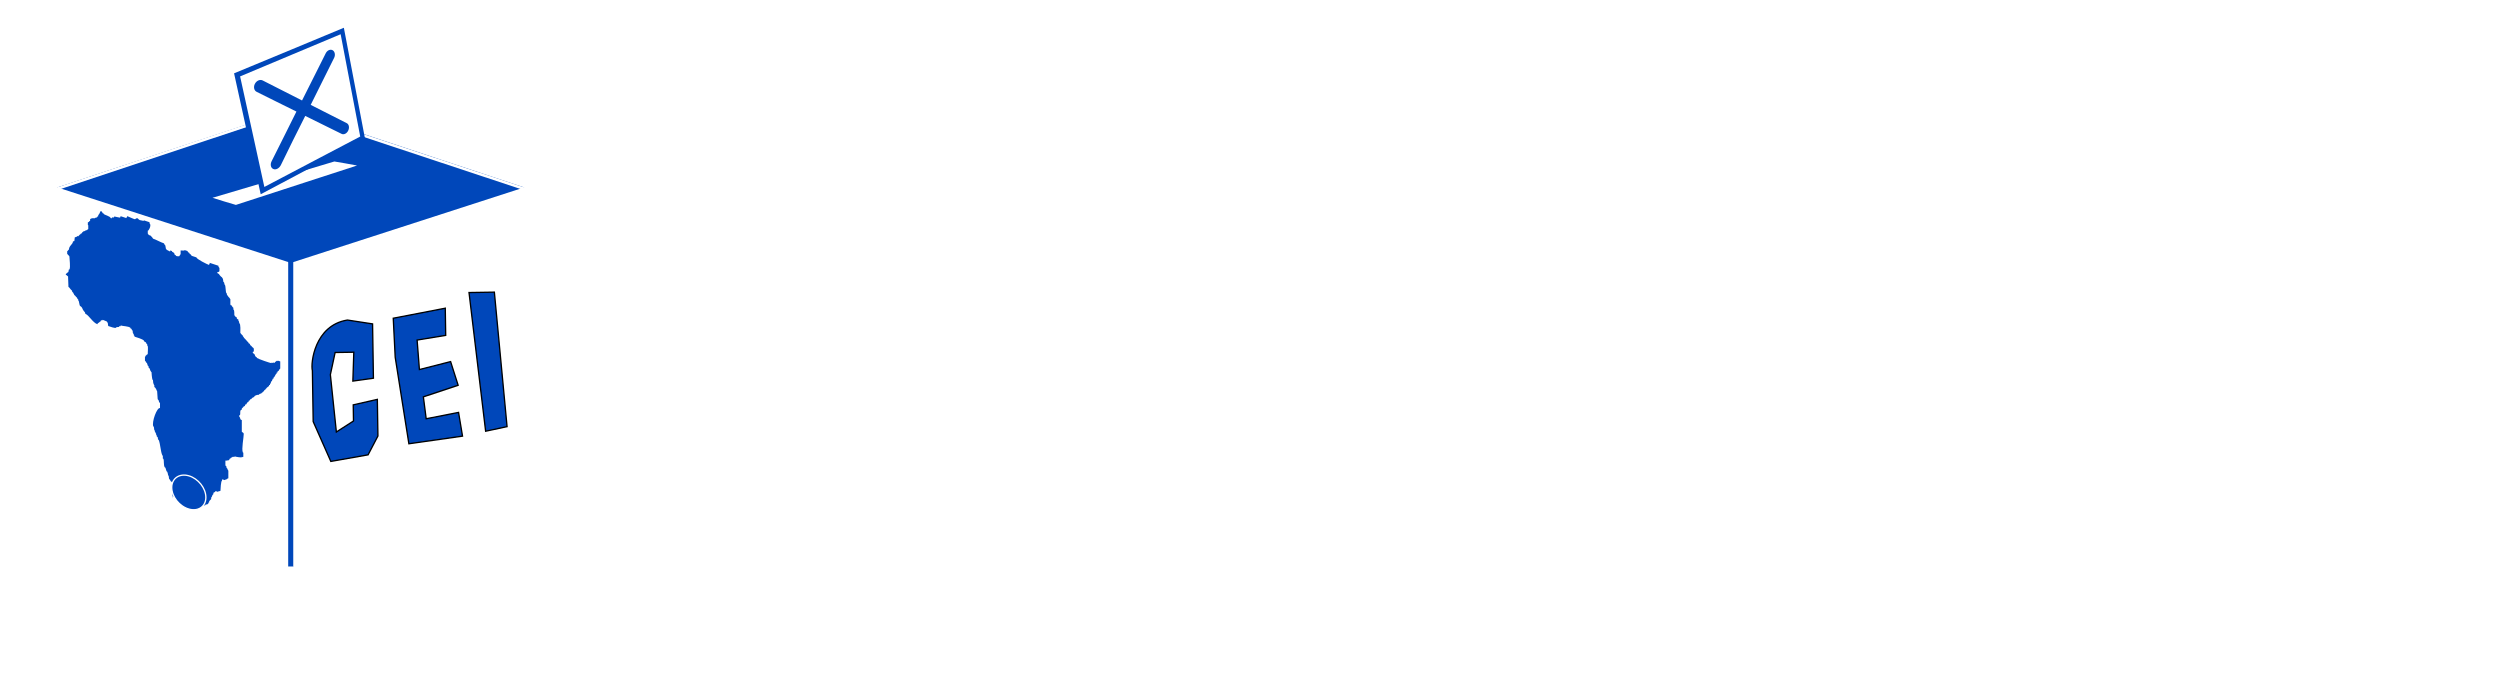 <svg width="1874" height="516" viewBox="0 0 1874 516" fill="none" xmlns="http://www.w3.org/2000/svg">
<path d="M217.98 424.63V194.73" stroke="#0047BA" stroke-width="4" stroke-miterlimit="10"/>
<path d="M43 140.48L215.94 196.42V424.63L43 353.61V140.48Z" fill="white"/>
<path d="M392.95 140.48L220.04 196.42V424.63L392.95 353.61V140.48Z" fill="white"/>
<path d="M218 82.34L392.95 140.48L217.99 197.07L43 140.48L218 82.34Z" fill="#0047BA"/>
<path d="M75.77 158.13C76.09 158.28 76.79 159.41 77.13 159.89C77.35 160.04 77.58 160.07 77.83 160.13V160.43C78.45 161.17 82.95 162.22 82.95 163.48C83.05 163.51 83.16 163.51 83.31 163.57C83.44 163.66 83.54 163.66 83.64 163.69C83.76 163.48 83.9 163.23 84.01 162.95C84.33 163.11 85.03 162.91 85.34 163.02C85.53 162.75 85.61 162.52 85.71 162.26C87.08 162.71 88.77 162.82 89.88 163.14C89.96 163.05 90.07 162.94 90.2 162.81V162.41C90.3 162.37 90.45 162.26 90.57 162.1C91.9 162.59 93.35 163.01 94.72 163.47C94.72 163.05 95.4 162.45 95.4 162C96.44 162.36 100.62 164.5 101.36 164.32V163.94C101.54 163.99 101.77 164.09 102.05 164.13C102.05 163.33 102.34 164.27 102.34 163.42C102.73 163.5 103.06 163.65 103.41 163.81C103.52 163.94 103.64 164.13 103.81 164.32C104.05 164.5 104.42 164.72 104.66 164.95C105.67 165.15 106.63 165.36 107.56 165.57C107.75 165.46 107.82 165.36 107.95 165.2C109.21 165.62 110.58 166.08 111.83 166.49C111.96 166.66 112.08 166.84 112.23 167.03V167.87C112.31 167.87 112.43 167.9 112.53 167.98C113.29 169.49 111.46 173.12 110.77 172.92V175.08C110.91 175.22 111 175.38 111.15 175.53C111.26 175.75 111.37 175.94 111.46 176.12C111.96 176.27 112.43 176.44 112.9 176.63C113.29 177.14 114.68 178.43 114.68 178.88C116.82 179.53 120.33 181.59 122.84 182.39C122.96 182.58 123.09 182.72 123.2 182.95V183.31C123.3 183.39 123.45 183.44 123.55 183.47C123.65 183.63 123.76 183.84 123.91 184C123.91 184.46 124.33 185.44 124.33 186.31C124.4 186.5 124.52 186.67 124.62 186.76C124.75 187.02 124.84 187.17 125.04 187.31C125.69 187.52 126.76 188.3 127.52 188.57V188.14V187.74C127.98 187.88 128.47 188.06 128.92 188.2V188.6C129.42 188.92 129.86 189.2 130.39 189.53C130.48 189.66 130.6 189.88 130.73 190.03V190.47C130.81 190.67 130.98 190.8 131.11 191.04C131.28 191.09 131.56 191.19 131.75 191.23V191.67C132.5 192.33 133.93 191.97 134.3 192.09C134.44 191.97 134.53 191.85 134.63 191.75C134.63 191.36 135.02 190.62 135.4 190.73V187.74C135.76 187.88 137.85 187.74 138.23 187.84V187.42C138.95 187.64 139.69 187.88 140.44 188.13C140.65 188.47 140.91 188.82 141.15 189.2C141.28 189.27 141.39 189.27 141.47 189.32C141.59 189.37 141.74 189.43 141.85 189.43C141.85 190.33 142.27 189.61 142.27 190.43C142.33 190.48 142.44 190.48 142.64 190.54C142.71 190.57 142.81 190.63 142.93 190.68C143.2 191.05 143.39 191.41 143.67 191.76C144.88 192.18 146.06 192.58 147.28 192.94C147.28 194.21 155.33 198.17 156.81 198.66V197.77C156.94 197.81 157.01 197.87 157.18 197.93V197.03C159.39 197.76 161.57 198.5 163.78 199.22V199.66V200.08C164.49 200.33 163.78 200.55 164.49 200.76V203.39C164.17 203.24 164.17 204.12 163.42 203.84C163.24 203.97 163.14 204.06 163.04 204.16C162.88 204.29 162.78 204.38 162.67 204.49C163.04 204.62 163.41 205.18 164.16 205.39C164.16 205.86 165.97 207.75 166.35 207.84C166.44 208.05 166.63 208.23 166.71 208.42C166.84 208.63 166.96 208.81 167.08 209.01C167.08 209.46 167.45 210.45 167.45 211.29C168.23 211.51 168.23 212.82 168.23 213.26C168.32 213.31 168.47 213.36 168.56 213.4C169.31 214.94 168.98 218.27 169.71 219.85C169.8 219.91 169.9 219.95 170.08 220V220.83C170.45 221.4 171.57 223.08 171.95 223.21C172.02 223.38 172.19 223.56 172.3 223.77C172.41 223.93 172.52 224.17 172.68 224.3V228.27C172.8 228.44 172.87 228.6 173.05 228.83C173.15 228.83 173.26 228.86 173.41 228.93C173.54 229.01 173.62 229.01 173.79 229.04C173.79 229.9 174.15 229.21 174.15 230.01C174.4 230.29 174.66 230.51 174.93 230.7V232.06C175.01 232.06 175.13 232.14 175.24 232.18C175.67 232.77 175.67 235.34 175.67 236.25C175.78 236.42 175.88 236.6 176.04 236.75C176.15 236.96 176.27 237.2 176.41 237.34C176.51 237.4 176.64 237.48 176.8 237.51C176.89 237.51 176.99 237.53 177.16 237.64C177.29 237.84 177.35 237.96 177.47 238.15V238.58C177.65 238.83 177.76 239 177.92 239.21C177.99 239.21 178.12 239.25 178.28 239.28C178.41 239.32 178.47 239.42 178.66 239.48V239.87V240.28C179.03 240.42 179.37 241.86 179.37 242.28C180.53 242.68 180.15 248.63 180.15 249.54C180.53 250.1 181.63 251.35 181.97 251.54C181.97 252.37 182.73 252.64 182.73 252.64V253.05C183.1 253.61 185.01 255.16 185.01 255.57C185.38 255.75 186.52 256.99 186.52 257.46C186.62 257.46 186.72 257.51 186.89 257.55C186.99 257.62 187.13 257.66 187.24 257.73C187.38 258.05 187.48 258.36 187.61 258.74C188.37 258.97 189.14 260.51 189.89 260.78C189.98 261.01 190.15 261.14 190.27 261.37V263.5C189.98 263.61 189.77 263.69 189.5 263.73V264.18V264.55C189.89 264.71 190.27 265.25 190.63 265.39C190.76 265.62 190.9 265.82 191.03 266.02C191.03 266.84 191.78 267.17 191.78 267.56C192.07 267.69 192.27 267.71 192.55 267.85V268.3C193.27 268.96 202.79 272.32 203.57 272.18V271.73C203.95 271.85 204.29 271.95 204.68 272.11V271.73C205.06 271.79 205.42 271.95 205.85 272.07C205.85 271.24 207.34 270.89 207.34 270.43C207.62 270.5 207.89 270.62 208.11 270.72V270.29C208.78 270.5 209.41 270.72 210.07 270.91V276.24C209.7 276.51 208.88 277.58 208.88 278.07C208.11 277.82 208.88 278.49 208.11 278.2V278.66V279.15C207.34 278.79 208.11 279.54 207.34 279.29V279.65V280.15C206.59 279.91 205.85 283.1 205.12 282.86V283.29V283.74C204.3 283.49 205.12 284.16 204.3 283.93V284.81C204.16 284.76 204.04 284.7 203.96 284.68V285.55C203.65 285.72 203.42 285.99 203.13 286.12V287C203 286.96 202.92 286.91 202.8 286.91V287.34V287.78C202.67 287.69 202.51 287.69 202.39 287.69V288.49C202.19 288.6 201.91 288.68 201.66 288.73V289.13V289.58C200.86 289.26 200.86 290.59 200.13 290.33C200.13 291.2 198.99 291.2 198.99 292.06C198.25 291.83 198.99 292.52 198.25 292.29C198.25 292.73 197.49 293.74 197.07 293.66C197.07 294.05 196.69 294.37 196.3 294.23C196.3 295.14 195.96 294.06 195.96 294.93C195.59 294.78 194.81 295.47 194.47 295.28C194.47 296.18 194.03 295.16 194.03 295.98C193.28 295.76 191.44 296.39 191.04 296.7V297.13C191.04 297.13 190.31 296.87 190.31 297.75C189.89 297.56 188.38 298.7 188.38 299.18C187.62 298.87 187.25 300.1 186.9 300.42C186.72 300.34 186.63 300.31 186.53 300.29C186.35 300.64 186.25 301.04 186.15 301.48C186.01 301.43 185.9 301.36 185.82 301.28C185.82 301.28 184.65 302.59 184.65 303.11C183.87 302.78 184.65 303.48 183.87 303.2C183.87 303.65 183.5 304 183.5 304.39C182.74 304.14 183.5 304.85 182.74 304.55C182.74 304.94 181.27 306.19 181.27 306.19V306.61V307.07C179.37 307.22 180.53 310.28 179.8 311.28C179.67 311.23 179.51 311.19 179.37 311.14V312.44C179.8 312.58 180.15 313.6 180.15 314.03C180.25 314.23 180.41 314.4 180.53 314.63C180.6 314.63 180.79 314.68 180.92 314.74C181.02 314.81 181.18 314.87 181.26 314.91V323.64C181.62 323.78 181.97 324.36 182.34 324.47C182.54 324.69 182.65 324.9 182.72 325.07C182.72 328.09 180.91 336.54 182.05 339.2C182.16 339.24 182.25 339.29 182.39 339.34V342.39C182.25 342.51 182.16 342.59 182.05 342.71C181.71 342.59 181.52 342.51 181.25 342.39V342.81C180.51 343 177.14 342.54 176.02 342.14C176.02 342.54 174.92 342.54 174.52 342.39C174.52 342.39 173.4 343.27 173.04 343.11C173.04 343.57 172.67 343.84 172.28 343.72C172.28 344.15 171.55 344.75 171.55 345.16C171.31 345.02 171.07 344.96 170.81 344.82V345.28C170.71 345.24 170.54 345.2 170.43 345.16C170.33 345.11 170.17 345.02 170.06 344.99V345.44C169.86 345.29 169.59 345.21 169.29 345.17C169.16 345.26 169.04 345.29 168.96 345.44V348.91C169.16 349.17 169.4 349.39 169.73 349.65V350.11V350.55C170.43 350.8 169.73 350.95 170.43 351.26C170.43 351.67 170.81 352.25 171.17 352.86V358.43C171.03 358.58 170.9 358.69 170.81 358.78C170.43 358.62 170.07 358.9 170.07 359.31C169.7 359.35 169.3 359.35 168.98 359.35V359.8C168.56 360.05 167.13 359.46 166.76 359.31C166.63 359.44 166.49 359.5 166.4 359.63V360.43C165.63 360.18 165.26 366.96 165.26 367.83C165.11 367.94 165.01 368.02 164.89 368.14H163.77V368.54C163.41 368.85 162.35 368.37 161.6 368.07C161.44 368.37 161.32 368.61 161.16 368.82C160.85 368.66 160.48 369.39 160.12 369.23C160.12 369.68 159.74 370.41 159.74 370.79C158.99 370.49 158.99 373.12 158.3 372.79V374.13C157.85 374.4 157.16 375.38 156.79 375.72V376.1V376.55C156.44 376.41 156.06 377.11 156.06 377.57C155.95 377.62 155.77 377.77 155.69 377.78C155.56 377.91 155.41 378.02 155.31 378.1C154.93 377.97 153.85 378.4 153.85 378.4V378.82C153.49 379.07 152.42 378.64 152.01 378.47V378.93C151.43 378.68 150.82 378.44 150.19 378.18V378.55C148.76 378.89 145.45 378.4 143.65 377.63C143.27 377.08 142.24 375.83 142.24 375.34C140.78 374.74 138.92 374.04 137.82 374.46V374.84H136.75V375.26C136.35 375.11 135.72 375.26 135.72 376.1C135.52 376.21 135.44 376.35 135.36 376.41C134.26 375.94 133.13 375.08 132.45 373.92C132.21 373.79 131.99 373.76 131.7 373.65V373.31C131.34 373.08 131.06 372.93 130.68 372.77V372.33C130.24 372.18 129.94 372.01 129.61 371.91V373.56C129.61 372.76 129.24 371.3 129.24 370.49C129.94 370.77 129.24 370.06 129.94 370.34V368.24C129.24 367.93 129.94 367.78 129.24 367.49C129.24 367.07 129.61 365.95 129.94 366.07V364.81C130.08 364.9 130.16 364.95 130.34 365.01V363.27C130.16 363.06 130.08 362.87 129.94 362.66C129.61 362.35 129.24 362.08 128.87 361.85V361.38C128.5 361.1 128.14 360.85 127.82 360.55C127.82 360.11 127.47 359.51 127.08 359.37C126.95 359.22 126.82 359.02 126.71 358.79C126.71 358.38 126.42 356.95 126.42 356.53C126.24 356.47 126.13 356.44 126.04 356.44C126.04 355.95 125.64 354.13 125.36 353.61C125.2 353.55 125.08 353.47 124.99 353.43C124.57 352.87 124.29 351.05 123.87 350.44C123.72 350.44 123.61 350.35 123.51 350.32C122.44 348.6 123.16 345.45 122.44 343.85C122.31 343.82 122.19 343.76 122.06 343.76V341.6C121.96 341.55 121.87 341.55 121.75 341.49C120.29 338.43 120.29 332.81 118.92 329.68C118.71 329.64 118.64 329.61 118.51 329.55C118.41 329 118.3 328.36 118.2 327.69C117.44 327.46 118.2 327.36 117.44 327.06V326.19C117.32 326.14 117.17 326.06 117.06 326.01V325.22C116.79 325.08 116.4 323.68 116.06 323.47V322.67C115.9 322.62 115.79 322.55 115.67 322.51C115.67 322.13 115.3 320.23 115.3 319.8C115.18 319.8 115.1 319.74 114.92 319.74C113.56 316.23 117.78 305.1 119.93 305.9V302.12C119.26 301.88 119.93 301.62 119.26 301.41C119.26 300.95 118.91 300.44 118.91 300.02C118.2 299.78 118.91 299.54 118.2 299.28C118.2 297.61 117.79 294.91 117.79 293.27C117.44 292.69 117.06 292.05 117.06 291.67C116.98 291.55 116.85 291.38 116.79 291.15C116.65 291.11 116.49 291.05 116.4 290.97V290.57C116.29 290.54 116.17 290.45 116.06 290.45C115.9 290.24 115.79 290.11 115.67 289.88V288.66C115.57 288.58 115.42 288.55 115.3 288.47V288.06V287.67C115.18 287.56 115.1 287.56 114.92 287.56C114.92 287.07 114.64 285.23 114.64 284.8C114.52 284.8 114.39 284.75 114.3 284.69C113.94 283.7 113.57 279.77 113.57 278.93C112.86 278.65 113.57 278.48 112.86 278.2C112.86 277.82 112.19 276.71 112.19 276.26C111.92 276.04 111.65 275.81 111.42 275.61V275.17V274.66C110.73 274.45 111.42 274.27 110.73 274.04C110.73 273.6 110.35 273.08 110.35 272.67C110.24 272.45 110.12 272.26 110.04 272.07C109.88 272.01 109.77 271.95 109.67 271.95V271.55C109.54 271.5 109.44 271.46 109.34 271.4V270.95C109.17 270.91 109.08 270.88 108.97 270.79C108.86 270.65 108.76 270.5 108.66 270.29V267.38C108.97 267.47 109.34 266.75 109.34 266.34C109.67 266.44 110.04 266.13 110.04 265.73C110.73 266.02 110.04 265.31 110.73 265.58C110.73 264.32 111.11 260.24 110.73 259.29C110.65 259.27 110.46 259.19 110.41 259.19V258.33C110.24 258.12 110.12 257.98 110.04 257.74C109.88 257.67 109.77 257.67 109.67 257.63V257.21C109.54 257.05 109.44 256.86 109.34 256.66C108.86 256.33 108.38 256.04 107.91 255.76V255.31C106.52 253.98 102.69 253 100.93 252.38C100.93 251.97 100.56 251.36 100.26 251.28V250.43C100.09 250.39 99.97 250.32 99.86 250.32V249.84V249.59C99.77 249.42 99.59 249.42 99.49 249.34V248.06C99.35 247.91 99.3 247.71 99.17 247.55C99.07 247.46 98.87 247.44 98.8 247.4V246.98C98.7 246.79 98.58 246.59 98.48 246.44C98.21 246.34 97.98 246.26 97.79 246.16V245.75C96.38 244.42 91.84 244.53 90.51 243.95C90.51 244.79 90.14 243.83 90.14 244.71C90 244.62 89.83 244.62 89.76 244.52C89.62 244.52 89.52 244.52 89.44 244.41C89.44 245.27 89.13 244.29 89.13 245.15C88.7 245.02 87.64 245.07 87.64 245.45C87.44 245.37 87.24 245.31 87.01 245.16V245.7C85.98 246.1 82.88 245.01 81.12 244.38C81.12 243.92 80.81 243.01 80.81 242.16C80.61 241.78 80.3 241.48 80.13 241.04C79.43 240.82 77.01 239.51 76.73 239.84V240.25C76.5 240.15 76.23 240.08 76.03 239.98C76.03 240.39 75.3 240.16 75.3 240.98C75.22 241.1 75.11 241.2 75.01 241.29C74.89 241.28 74.73 241.2 74.65 241.2V241.55C74.54 241.55 74.39 241.53 74.33 241.49V241.79C74.23 241.84 74.08 241.84 73.97 241.79V242.21C73.89 242.17 73.71 242.13 73.61 242.03C73.5 242.17 73.4 242.26 73.29 242.36C73.2 242.6 73.08 242.85 73 243.05C69.56 241.85 66.5 236.16 64.16 235.33C63.99 235.11 63.87 234.97 63.78 234.8V234.37C63.69 234.18 63.56 234.01 63.48 233.86C63.12 233.71 61.74 231.64 61.74 231.18C61.66 230.98 61.56 230.81 61.43 230.63C61.26 230.47 61.18 230.28 61.05 230.08C60.73 229.96 60.43 229.49 60.04 229.34C59.95 229.13 59.83 229 59.72 228.78C59.51 227.74 59.32 226.69 59.04 225.67C58.92 225.6 58.82 225.58 58.72 225.47V224.71C58.4 224.55 57.71 223.48 57.71 223.09C57.03 222.86 56.42 221.35 55.67 221.16C55.54 220.84 55.44 220.54 55.34 220.19C55.25 220.16 55.15 220.09 55.04 220.04C55.04 220.04 55.04 219.25 54.37 218.98C54.24 218.84 54.12 218.64 54.04 218.45V218.05C53.88 217.88 53.76 217.74 53.65 217.52C53 217.29 52.02 215.29 51.31 215.06C51.18 212.43 51.1 209.73 51.01 207.1C50.78 207.02 50.54 206.96 50.37 206.86V206.47C49.98 206.34 49.66 206.22 49.37 206.11V205.64V205.38C49.67 205.38 49.98 205.06 49.98 204.72C50.37 204.8 50.69 204.48 50.69 204.05C51.68 204.43 51.3 202.21 51.68 201.98C51.79 202.01 51.9 202.01 52.02 202.08C53.01 200.33 52.02 194.2 52.02 192.21C51.91 191.97 51.79 191.8 51.68 191.67C51.31 191.52 50.69 190.46 50.37 190.36V188.29C50.69 188.43 51.31 187.01 51.68 187.07C51.68 184.2 54.66 183.14 54.66 181.09C54.82 180.99 54.93 180.91 55.05 180.76C55.17 180.85 55.26 180.91 55.35 180.91C55.45 180.76 55.55 180.72 55.74 180.63C55.74 179.83 56.07 178.67 56.07 177.85C56.42 177.95 58.09 177.32 58.09 176.9C58.18 176.9 58.29 176.93 58.4 176.99C58.51 176.99 58.6 177.04 58.72 177.12C58.82 176.99 58.92 176.9 59.09 176.79V176.36C59.2 176.41 59.32 176.48 59.42 176.48V176.09C59.52 176.09 59.62 176.14 59.73 176.22V175.77C59.85 175.77 59.96 175.8 60.12 175.91V175.43C60.19 175.5 60.33 175.58 60.44 175.58V175.14C60.56 175.2 60.65 175.25 60.82 175.25V174.9C60.82 174.9 60.97 174.94 61.11 175.02C61.18 174.9 61.34 174.82 61.43 174.7C61.43 174.24 61.74 173.92 62.08 174.08C62.08 173.26 62.46 174.23 62.46 173.34C63.47 173.7 64.16 172.26 65.16 172.57C65.25 172.53 65.37 172.44 65.48 172.29V171.9C65.6 171.9 65.69 171.97 65.85 172.03C65.91 171.9 66.06 171.8 66.16 171.68V168.79C66.06 168.77 65.97 168.72 65.85 168.72V166.61C66.06 166.56 66.28 166.54 66.52 166.48C66.69 166.34 66.69 166.25 66.84 166.12V165.72C66.99 165.79 67.09 165.79 67.18 165.82C67.3 165.72 67.37 165.62 67.55 165.5V164.32C68.2 163.67 69.58 163.32 70.9 163.72C70.9 162.9 73 163.56 73 162.29C73.62 162.51 73 161.88 73.62 162.1V161.69V161.34C73.98 160.99 75.02 159.62 75.02 158.77C75.28 158.58 75.54 158.38 75.77 158.13Z" fill="#0047BA"/>
<path d="M160.31 206.76C159.24 206.17 158.01 205.84 156.73 205.26L159.64 202.93C154.97 201.33 149.53 199.28 145.73 196C144.82 195.12 142.96 194.8 141.75 194.36L138.55 191.07L135.21 195.46L133.91 195.24C130.88 195.36 129.31 194.18 127.78 191.74C126.19 191.63 125.42 191.02 124.09 190.35C122.12 189.35 121.5 188.08 121.11 185.95L120.09 185.61V184.65C117.38 183.49 114.95 182.24 112.18 181.26L111.06 179.25C106.89 177.89 107.66 173.69 107.66 169.89L109.05 169.86V168.83L108.76 168.76L108.62 168.87C106.85 168.61 103.91 168.29 102.54 167.26C100.69 167.87 99.02 167.06 97.36 166.29L97.17 167.56L91.62 165.75L90.67 166.69C89.55 166.34 88.58 166.1 87.52 165.85L87.2 166.58L85.93 166.29L85.32 167.59C83.61 167.01 82 166.43 80.24 165.85L80.09 164.91C79.02 164.45 77.91 164.07 76.83 163.58L73.52 166L72.91 167.58L70.75 166.87V167.05L70.03 167.58V167.63L69.36 168.15V173.24C68.13 174.28 67.35 174.95 66.28 176.1L65.2 175.82C63.72 176.7 62.51 177.92 61.25 179.14H61.22L59.46 180.68L58.92 180.5L58.87 182.25L55.25 186.35C54.57 187.34 54.79 188.6 54.71 189.81L54.37 189.85L55.22 192.34L55.04 203.17L54.44 213.69L55.94 215.18L60.62 221.18L60.78 222.34C61.97 223.02 62.38 225.86 62.7 227.38L64.91 230.49C65.43 231.51 66.22 232.38 66.9 233.37C68.59 234.52 69.91 236.29 71.23 237.75V237.19L71.57 237.23V236.83L74.03 237.68L75.36 236.44L76.2 236.76C78.54 236.68 80.22 237.74 82.36 238.58C83.89 241.2 83.53 240.7 87.41 242.05L88.43 240.74L88.96 240.99L89.44 240.32C91.44 240.99 92.37 241.19 94.34 241.42C98.64 241.99 101.74 243.82 102.81 248.12L103.42 248.35V249.88C106.54 250.9 108.61 251.7 111.1 253.89V254.05C112.53 254.96 113.83 258.01 114 259.42C114.24 261.94 113.92 264.55 113.92 267.16L111.91 268.61L112.55 268.82V270.06C113.31 271.26 113.21 272.06 114.62 272.72V274.27L115.16 274.66C115.36 276.24 115.32 276.26 116.7 276.95C116.74 278.75 116.84 280.53 117.07 282.42L117.73 282.71C117.76 283.54 117.76 284.44 117.84 285.25L118.5 285.53V286.38L118.86 286.52C118.86 288.07 118.96 288.7 119.71 289.92C121.23 292.15 121.09 295.03 121.33 297.73L121.83 297.95C122.08 299.82 121.68 299.5 123.11 300.14V309.74L120.56 309.25C119.15 311.43 118.06 314.9 117.88 317.5L118.44 317.73C118.44 318.55 118.44 319.48 118.6 320.32L119.22 320.59L120.23 323.71V323.93L120.61 324.12V325.48L121 325.62L121.61 328.2L124.24 339.11L125.25 339.54V342.35C125.99 344.35 125.88 345.93 126.09 347.95C126.58 348.16 127.2 350.34 127.5 351.04C128 351.26 128.64 353.46 128.88 354.14L129.41 354.43C129.64 357.52 129.51 357.86 132.1 359.89V360.28C134.62 362.34 133.15 367.49 133.15 370.33L135.09 372.22C138.17 370.06 142.03 371.91 145.1 373.16C145.41 375.06 145.25 374.98 147.09 375.33V373.53L148.91 374.3V373.92L153.62 375.2L153.71 374.36C154.76 373.42 155.18 373.42 155.18 372.03C156.87 369.03 156.98 369.21 157.33 365.73L159.17 365.96L160.06 364.17L160.31 364.23V206.76ZM159.99 202.7V202.12L160.31 202.26V202.42L159.99 202.7ZM160.31 364.21V206.76C161.04 207.12 161.77 207.66 162.38 208.34C164.4 210.72 164.31 209.91 164.4 213.15L165.11 213.55V215.58L165.95 215.9C166.3 219.53 166.74 222.6 169.58 225.32C169.58 227.07 169.19 228.57 170.13 230.1C170.37 230.49 170.93 231.43 171.11 231.51L171.8 232.07V234.26L172.51 234.46L173.1 238.07L175.52 241.82C176.7 242.69 176.29 242.49 176.42 244.23L176.97 244.54C177.17 246.14 177 247.79 177 249.42L181.63 256.44C182.1 256.9 182.1 256.87 182.26 257.57C183.78 258.49 183.44 258.07 183.82 259.79L184.82 260.11L186.34 261.74V266.51L189.09 269.93L192.15 271.59C195.35 273.02 199.91 274.93 203.43 275.31L206.68 276.12L204.21 277.38C204.21 278.66 204.21 278.7 203.66 279.66L201.92 279.5V280.01L201.17 279.82V280.42L200.79 280.31V284.01L199.79 285.89L198.5 286.15V286.93L197.55 286.78L197.24 288.73L195.68 288.28L195.26 291.1L194.03 292.04L193.12 291.97L189.09 294.2C187 296.07 184.72 297.51 183.05 299.7L181.1 299.16L180.95 300.75L180.71 300.73L178.11 304.68V305.4C177.77 305.66 177.31 306.57 177.21 306.95L176.26 306.59V314.12L177.03 314.61L178.11 316.63V325.51L179.54 326.24C179.17 330.05 178.21 334.13 178.57 337.93L178.11 337.78V339.48L172.55 339.99L170.26 339.79V340.04L169.88 339.91L169.42 341.97L165.81 343.98V350.26L166.64 350.95V352.41L168.04 356.37L166.36 355.84C165.11 356.66 164.37 357.18 163.24 358.12L163.08 359.65C162.58 361.35 162.44 363.25 162.29 365.03L160.31 364.21ZM160.31 202.25H160.35V201.35L160.61 201.48V202.16L160.31 202.41V202.25Z" fill="#0047BA"/>
<path d="M43.41 141.31L243.01 74.83" stroke="white" stroke-width="2" stroke-miterlimit="10"/>
<path d="M392.59 141.41L192.91 75.16" stroke="white" stroke-width="2" stroke-miterlimit="10"/>
<path d="M159.28 148.26C178 142.75 195.12 137.64 210.77 132.98C225.05 128.64 238.33 124.73 250.63 121.05C253.38 121.5 256.16 122.01 258.98 122.48C261.82 123.03 264.69 123.54 267.65 124.07C255.52 127.94 242.47 132.26 228.17 136.9C212.68 141.95 195.61 147.53 176.82 153.6C173.78 152.69 170.78 151.79 167.8 150.92C164.92 150.03 162.12 149.14 159.28 148.26Z" fill="white"/>
<g filter="url(#filter0_d_218_2)">
<path d="M364.032 319.242L351.578 215.288L370.576 214.99L380.095 315.807L364.032 319.242Z" fill="#0047BA"/>
<path d="M296.243 263.8L306.499 328.647L346.703 322.923L343.738 305.15L319.469 309.895L317.363 293.472L343.418 284.788L337.767 267.057L314.39 273.016L312.665 250.904L334.1 247.385L333.78 227.024L294.783 234.546L296.243 263.8Z" fill="#0047BA"/>
<path d="M260.431 235.904C235.78 239.855 232.736 268.373 234.165 273.867L234.765 312.044L247.989 341.885L275.915 336.946L283.287 322.829L282.965 302.377L282.855 295.377L264.788 299.48L264.978 311.569L252.143 319.817L247.643 276.837L251.207 260.234L265.205 260.014L264.508 281.664L279.92 279.512L279.63 261.06L279.28 238.79L260.431 235.904Z" fill="#0047BA"/>
<path d="M364.032 319.242L351.578 215.288L370.576 214.99L380.095 315.807L364.032 319.242Z" stroke="black"/>
<path d="M296.243 263.8L306.499 328.647L346.703 322.923L343.738 305.15L319.469 309.895L317.363 293.472L343.418 284.788L337.767 267.057L314.39 273.016L312.665 250.904L334.1 247.385L333.78 227.024L294.783 234.546L296.243 263.8Z" stroke="black"/>
<path d="M260.431 235.904C235.78 239.855 232.736 268.373 234.165 273.867L234.765 312.044L247.989 341.885L275.915 336.946L283.287 322.829L282.965 302.377L282.855 295.377L264.788 299.48L264.978 311.569L252.143 319.817L247.643 276.837L251.207 260.234L265.205 260.014L264.508 281.664L279.92 279.512L279.63 261.06L279.28 238.79L260.431 235.904Z" stroke="black"/>
</g>
<path d="M141.54 356.67C148.57 358.72 154.32 365.94 154.32 372.85C154.32 379.68 148.57 383.65 141.54 381.59C134.44 379.54 128.71 372.3 128.71 365.37C128.72 358.59 134.45 354.64 141.54 356.67Z" fill="#0047BA" stroke="white" stroke-miterlimit="10"/>
<path d="M175.46 54.97C190.32 48.78 204.7 42.87 218.66 37.06C232.02 31.5 245.12 26.06 257.75 20.81C260.43 35.03 263.13 49.12 265.81 63.05C268.39 76.91 271.06 90.56 273.65 104.11C261.6 110.53 249.13 117.09 236.4 123.85C223.14 130.85 209.5 138.08 195.42 145.6C192.17 130.85 188.89 115.99 185.58 100.97C182.22 85.83 178.86 70.48 175.46 54.97Z" fill="#0047BA"/>
<path d="M179.98 57.27C193.51 51.64 206.66 46.1 219.34 40.75C231.69 35.62 243.67 30.56 255.35 25.66C257.8 38.72 260.33 51.68 262.77 64.5C265.23 77.21 267.65 89.8 270.02 102.34C258.9 108.23 247.44 114.19 235.65 120.4C223.49 126.75 211.03 133.31 198.16 140.13C195.22 126.6 192.24 112.99 189.22 99.29C186.16 85.43 183.12 71.44 179.98 57.27Z" fill="white"/>
<path d="M196.87 60.29C201.94 62.86 206.97 65.43 211.95 67.96C216.86 70.42 221.64 72.89 226.41 75.31C229.41 69.33 232.45 63.35 235.42 57.38C238.33 51.52 241.29 45.66 244.21 39.86C245.34 37.68 247.62 36.72 249.33 37.64C251.03 38.62 251.53 41.22 250.47 43.35C247.58 49.18 244.68 54.97 241.75 60.84C238.83 66.69 235.9 72.66 232.9 78.61C237.55 80.95 242.11 83.3 246.7 85.61C251.2 87.91 255.59 90.08 259.98 92.35C261.6 93.2 262.09 95.65 261.03 97.87C260.03 100.06 257.76 101.17 256.13 100.38C251.72 98.18 247.23 95.99 242.7 93.76C238.15 91.53 233.45 89.21 228.81 86.89C225.78 92.94 222.75 99.07 219.64 105.17C216.6 111.36 213.52 117.55 210.48 123.86C209.22 126.26 206.69 127.55 204.89 126.68C202.94 125.92 202.41 123.24 203.6 120.86C206.8 114.57 209.92 108.33 213.04 102.03C216.12 95.91 219.15 89.77 222.2 83.63C217.46 81.28 212.62 78.85 207.64 76.42C202.63 73.97 197.51 71.45 192.38 68.83C190.43 67.91 189.85 65.17 191.06 62.84C192.3 60.45 194.92 59.31 196.87 60.29Z" fill="#0047BA"/>
<path d="M39.6 484.07L46.32 483.45C46.73 485.59 47.55 487.16 48.78 488.15C50.01 489.16 51.68 489.66 53.79 489.66C56.02 489.66 57.69 489.22 58.82 488.33C59.95 487.44 60.51 486.39 60.51 485.2C60.51 484.44 60.27 483.78 59.8 483.25C59.32 482.72 58.5 482.25 57.31 481.84C56.5 481.58 54.66 481.1 51.78 480.43C48.07 479.56 45.48 478.49 43.98 477.22C41.88 475.44 40.83 473.27 40.83 470.7C40.83 469.05 41.33 467.51 42.31 466.07C43.3 464.62 44.72 463.53 46.59 462.78C48.45 462.03 50.69 461.65 53.33 461.65C57.63 461.65 60.86 462.55 63.03 464.33C65.2 466.11 66.34 468.49 66.45 471.47L59.54 471.76C59.25 470.09 58.61 468.9 57.64 468.17C56.66 467.44 55.2 467.07 53.26 467.07C51.25 467.07 49.68 467.46 48.54 468.24C47.81 468.74 47.44 469.41 47.44 470.25C47.44 471.02 47.78 471.68 48.47 472.22C49.35 472.91 51.46 473.63 54.82 474.38C58.19 475.13 60.67 475.91 62.28 476.71C63.89 477.52 65.15 478.61 66.06 480C66.97 481.4 67.42 483.12 67.42 485.17C67.42 487.03 66.88 488.76 65.79 490.39C64.7 492.01 63.16 493.22 61.17 494C59.18 494.79 56.69 495.19 53.72 495.19C49.39 495.19 46.07 494.24 43.75 492.35C41.43 490.46 40.05 487.7 39.6 484.07Z" fill="white"/>
<path d="M71.84 478.61C71.84 475.31 72.36 472.54 73.4 470.29C74.17 468.65 75.24 467.16 76.59 465.84C77.94 464.54 79.41 463.56 81.01 462.92C83.14 462.06 85.6 461.64 88.39 461.64C93.43 461.64 97.47 463.12 100.5 466.09C103.53 469.05 105.05 473.18 105.05 478.44C105.05 483.68 103.55 487.77 100.54 490.73C97.53 493.68 93.52 495.17 88.49 495.17C83.4 495.17 79.35 493.7 76.35 490.75C73.34 487.82 71.84 483.77 71.84 478.61ZM78.96 478.38C78.96 482.05 79.85 484.83 81.64 486.73C83.43 488.62 85.7 489.58 88.46 489.58C91.21 489.58 93.47 488.63 95.24 486.76C97.01 484.88 97.89 482.06 97.89 478.3C97.89 474.58 97.03 471.81 95.31 469.98C93.59 468.15 91.31 467.24 88.46 467.24C85.61 467.24 83.31 468.17 81.57 470.01C79.83 471.86 78.96 474.66 78.96 478.38Z" fill="white"/>
<path d="M110.39 462.2H117.3V479.75C117.3 482.54 117.38 484.34 117.56 485.17C117.86 486.49 118.56 487.55 119.67 488.37C120.78 489.17 122.31 489.57 124.23 489.57C126.2 489.57 127.67 489.19 128.67 488.43C129.67 487.66 130.27 486.74 130.47 485.63C130.68 484.53 130.77 482.69 130.77 480.12V462.2H137.68V479.22C137.68 483.11 137.49 485.86 137.12 487.47C136.74 489.08 136.05 490.44 135.05 491.54C134.05 492.65 132.7 493.53 131.02 494.19C129.34 494.84 127.15 495.17 124.44 495.17C121.16 495.17 118.69 494.81 117 494.09C115.31 493.38 113.98 492.45 113 491.3C112.02 490.16 111.37 488.96 111.06 487.71C110.61 485.85 110.38 483.11 110.38 479.49V462.2H110.39Z" fill="white"/>
<path d="M152.68 494.62V467.68H142.53V462.2H169.73V467.68H159.6V494.62H152.68Z" fill="white"/>
<path d="M174.21 494.62V462.2H181.12V474.96H194.66V462.2H201.58V494.62H194.66V480.45H181.12V494.62H174.21Z" fill="white"/>
<path d="M251.09 494.62H243.58L240.59 487.25H226.9L224.07 494.62H216.74L230.07 462.2H237.38L251.09 494.62ZM238.37 481.79L233.65 469.76L229.03 481.79H238.37Z" fill="white"/>
<path d="M254.81 494.62V462.2H278.28V467.68H261.72V475.35H276V480.83H261.71V494.61L254.81 494.62Z" fill="white"/>
<path d="M283.99 494.62V462.2H298.54C302.2 462.2 304.86 462.48 306.51 463.07C308.17 463.65 309.5 464.69 310.49 466.18C311.49 467.67 311.98 469.37 311.98 471.29C311.98 473.73 311.22 475.74 309.72 477.32C308.21 478.91 305.95 479.91 302.95 480.32C304.44 481.14 305.68 482.05 306.65 483.04C307.62 484.03 308.93 485.78 310.58 488.3L314.76 494.63H306.49L301.49 487.57C299.71 485.05 298.5 483.46 297.85 482.81C297.19 482.15 296.5 481.7 295.77 481.45C295.04 481.21 293.88 481.08 292.29 481.08H290.89V494.62H283.99ZM290.91 475.91H296.02C299.34 475.91 301.41 475.78 302.23 475.51C303.05 475.25 303.7 474.79 304.17 474.14C304.64 473.5 304.87 472.68 304.87 471.71C304.87 470.62 304.56 469.74 303.95 469.07C303.33 468.4 302.47 467.98 301.34 467.8C300.78 467.72 299.1 467.69 296.29 467.69H290.9V475.91H290.91Z" fill="white"/>
<path d="M318.29 494.62V462.2H325.2V494.62H318.29Z" fill="white"/>
<path d="M353.69 482.7L360.39 484.71C359.36 488.25 357.65 490.88 355.26 492.6C352.87 494.31 349.84 495.17 346.17 495.17C341.63 495.17 337.89 493.7 334.96 490.75C332.04 487.81 330.57 483.79 330.57 478.69C330.57 473.29 332.04 469.11 334.98 466.12C337.92 463.13 341.79 461.64 346.59 461.64C350.78 461.64 354.18 462.81 356.79 465.16C358.35 466.54 359.51 468.54 360.29 471.13L353.45 472.67C353.04 470.99 352.2 469.66 350.91 468.69C349.63 467.71 348.07 467.23 346.24 467.23C343.7 467.23 341.64 468.1 340.06 469.81C338.48 471.54 337.69 474.33 337.69 478.19C337.69 482.29 338.47 485.21 340.02 486.95C341.57 488.69 343.6 489.56 346.09 489.56C347.93 489.56 349.51 489 350.83 487.9C352.17 486.81 353.12 485.07 353.69 482.7Z" fill="white"/>
<path d="M397.19 494.62H389.67L386.68 487.25H373L370.17 494.62H362.84L376.17 462.2H383.48L397.19 494.62ZM384.47 481.79L379.75 469.76L375.12 481.79H384.47Z" fill="white"/>
<path d="M486.56 180.45H466.67V198.9H488.84V204.44H460.06V153.26H487.7V158.8H466.67V174.97H486.56V180.45Z" fill="white"/>
<path d="M497.42 153.27H504.03V198.9H525.9V204.44H497.43V153.27H497.42Z" fill="white"/>
<path d="M559.76 180.45H539.87V198.9H562.04V204.44H533.26V153.26H560.9V158.8H539.87V174.97H559.76V180.45Z" fill="white"/>
<path d="M606.38 202.77C603.95 203.98 599.09 205.2 592.87 205.2C578.44 205.2 567.59 196.09 567.59 179.31C567.59 163.29 578.45 152.43 594.32 152.43C600.7 152.43 604.72 153.8 606.47 154.71L604.88 160.1C602.37 158.89 598.81 157.97 594.55 157.97C582.55 157.97 574.58 165.64 574.58 179.08C574.58 191.61 581.79 199.66 594.25 199.66C598.27 199.66 602.37 198.83 605.03 197.53L606.38 202.77Z" fill="white"/>
<path d="M626.5 158.89H610.93V153.27H648.82V158.89H633.18V204.45H626.5V158.89Z" fill="white"/>
<path d="M696.21 178.32C696.21 195.94 685.5 205.27 672.44 205.27C658.93 205.27 649.43 194.79 649.43 179.3C649.43 163.05 659.53 152.42 673.2 152.42C687.17 152.43 696.21 163.14 696.21 178.32ZM656.5 179.16C656.5 190.09 662.42 199.89 672.82 199.89C683.3 199.89 689.22 190.25 689.22 178.63C689.22 168.46 683.91 157.83 672.9 157.83C661.96 157.82 656.5 167.92 656.5 179.16Z" fill="white"/>
<path d="M704.79 153.95C708.13 153.27 712.91 152.89 717.47 152.89C724.53 152.89 729.09 154.18 732.28 157.07C734.86 159.35 736.3 162.84 736.3 166.79C736.3 173.55 732.05 178.03 726.66 179.85V180.08C730.61 181.45 732.96 185.09 734.18 190.41C735.85 197.55 737.07 202.48 738.13 204.46H731.3C730.46 203.02 729.33 198.61 727.88 192.24C726.36 185.18 723.63 182.52 717.63 182.29H711.4V204.46H704.79V153.95ZM711.4 177.26H718.16C725.22 177.26 729.7 173.39 729.7 167.54C729.7 160.93 724.92 158.05 717.93 157.97C714.74 157.97 712.46 158.27 711.4 158.58V177.26Z" fill="white"/>
<path d="M754.3 188.35L748.98 204.45H742.15L759.54 153.27H767.51L784.97 204.45H777.91L772.44 188.35H754.3ZM771.08 183.18L766.07 168.45C764.93 165.11 764.17 162.07 763.41 159.11H763.26C762.5 162.15 761.67 165.26 760.68 168.37L755.67 183.18H771.08Z" fill="white"/>
<path d="M792.49 153.27H799.1V198.9H820.97V204.44H792.5V153.27H792.49Z" fill="white"/>
<path d="M880.19 202.77C877.76 203.98 872.9 205.2 866.68 205.2C852.25 205.2 841.4 196.09 841.4 179.31C841.4 163.29 852.26 152.43 868.13 152.43C874.51 152.43 878.53 153.8 880.28 154.71L878.69 160.1C876.19 158.89 872.62 157.97 868.36 157.97C856.36 157.97 848.39 165.64 848.39 179.08C848.39 191.61 855.6 199.66 868.06 199.66C872.08 199.66 876.19 198.83 878.84 197.53L880.19 202.77Z" fill="white"/>
<path d="M930.61 178.32C930.61 195.94 919.9 205.27 906.84 205.27C893.33 205.27 883.83 194.79 883.83 179.3C883.83 163.05 893.93 152.42 907.6 152.42C921.58 152.43 930.61 163.14 930.61 178.32ZM890.9 179.16C890.9 190.09 896.82 199.89 907.22 199.89C917.7 199.89 923.62 190.25 923.62 178.63C923.62 168.46 918.31 157.83 907.3 157.83C896.37 157.82 890.9 167.92 890.9 179.16Z" fill="white"/>
<path d="M982.32 181.97C981.94 174.83 981.49 166.25 981.56 159.87H981.33C979.58 165.87 977.46 172.25 974.88 179.31L965.84 204.14H960.83L952.55 179.77C950.12 172.56 948.07 165.95 946.63 159.88H946.48C946.33 166.26 945.95 174.84 945.49 182.51L944.12 204.45H937.82L941.39 153.27H949.82L958.55 178.02C960.68 184.32 962.42 189.94 963.71 195.26H963.94C965.23 190.1 967.05 184.48 969.33 178.02L978.44 153.27H986.87L990.06 204.45H983.61L982.32 181.97Z" fill="white"/>
<path d="M1043.37 181.97C1042.99 174.83 1042.54 166.25 1042.61 159.87H1042.38C1040.63 165.87 1038.51 172.25 1035.93 179.31L1026.89 204.14H1021.88L1013.6 179.77C1011.17 172.56 1009.12 165.95 1007.68 159.88H1007.53C1007.38 166.26 1007 174.84 1006.54 182.51L1005.17 204.45H998.87L1002.44 153.27H1010.87L1019.6 178.02C1021.73 184.32 1023.47 189.94 1024.76 195.26H1024.99C1026.28 190.1 1028.1 184.48 1030.38 178.02L1039.49 153.27H1047.92L1051.11 204.45H1044.66L1043.37 181.97Z" fill="white"/>
<path d="M1067.9 153.27V204.45H1061.29V153.27H1067.9Z" fill="white"/>
<path d="M1078.53 196.39C1081.49 198.21 1085.82 199.73 1090.37 199.73C1097.13 199.73 1101.08 196.16 1101.08 191C1101.08 186.22 1098.35 183.48 1091.44 180.83C1083.09 177.87 1077.92 173.54 1077.92 166.33C1077.92 158.36 1084.53 152.44 1094.47 152.44C1099.71 152.44 1103.51 153.65 1105.78 154.95L1103.96 160.34C1102.29 159.43 1098.87 157.91 1094.24 157.91C1087.25 157.91 1084.6 162.09 1084.6 165.58C1084.6 170.36 1087.71 172.72 1094.77 175.45C1103.43 178.79 1107.83 182.97 1107.83 190.48C1107.83 198.38 1101.98 205.21 1089.91 205.21C1084.98 205.21 1079.58 203.77 1076.85 201.95L1078.53 196.39Z" fill="white"/>
<path d="M1115.97 196.39C1118.93 198.21 1123.26 199.73 1127.81 199.73C1134.57 199.73 1138.52 196.16 1138.52 191C1138.52 186.22 1135.79 183.48 1128.88 180.83C1120.53 177.87 1115.36 173.54 1115.36 166.33C1115.36 158.36 1121.97 152.44 1131.91 152.44C1137.15 152.44 1140.95 153.65 1143.22 154.95L1141.4 160.34C1139.73 159.43 1136.31 157.91 1131.68 157.91C1124.69 157.91 1122.04 162.09 1122.04 165.58C1122.04 170.36 1125.15 172.72 1132.21 175.45C1140.87 178.79 1145.27 182.97 1145.27 190.48C1145.27 198.38 1139.42 205.21 1127.35 205.21C1122.42 205.21 1117.02 203.77 1114.29 201.95L1115.97 196.39Z" fill="white"/>
<path d="M1160.92 153.27V204.45H1154.31V153.27H1160.92Z" fill="white"/>
<path d="M1216.2 178.32C1216.2 195.94 1205.49 205.27 1192.43 205.27C1178.92 205.27 1169.42 194.79 1169.42 179.3C1169.42 163.05 1179.52 152.42 1193.19 152.42C1207.16 152.43 1216.2 163.14 1216.2 178.32ZM1176.49 179.16C1176.49 190.09 1182.41 199.89 1192.81 199.89C1203.29 199.89 1209.21 190.25 1209.21 178.63C1209.21 168.46 1203.89 157.83 1192.89 157.83C1181.95 157.82 1176.49 167.92 1176.49 179.16Z" fill="white"/>
<path d="M1224.78 204.44V153.26H1231.99L1248.39 179.15C1252.19 185.15 1255.15 190.54 1257.58 195.78L1257.73 195.7C1257.12 188.87 1256.97 182.64 1256.97 174.67V153.26H1263.2V204.44H1256.52L1240.27 178.47C1236.7 172.78 1233.28 166.93 1230.7 161.39L1230.47 161.47C1230.85 167.92 1231 174.07 1231 182.58V204.45L1224.78 204.44Z" fill="white"/>
<path d="M1334.58 178.32C1334.58 195.94 1323.87 205.27 1310.81 205.27C1297.3 205.27 1287.8 194.79 1287.8 179.3C1287.8 163.05 1297.9 152.42 1311.57 152.42C1325.54 152.43 1334.58 163.14 1334.58 178.32ZM1294.87 179.16C1294.87 190.09 1300.79 199.89 1311.19 199.89C1321.67 199.89 1327.59 190.25 1327.59 178.63C1327.59 168.46 1322.28 157.83 1311.27 157.83C1300.33 157.82 1294.87 167.92 1294.87 179.16Z" fill="white"/>
<path d="M1343.16 153.27H1370.72V158.81H1349.76V175.82H1369.12V181.29H1349.76V204.45H1343.15L1343.16 153.27Z" fill="white"/>
<path d="M1395.32 196.39C1398.28 198.21 1402.61 199.73 1407.16 199.73C1413.92 199.73 1417.87 196.16 1417.87 191C1417.87 186.22 1415.14 183.48 1408.23 180.83C1399.88 177.87 1394.71 173.54 1394.71 166.33C1394.71 158.36 1401.32 152.44 1411.26 152.44C1416.5 152.44 1420.3 153.65 1422.57 154.95L1420.75 160.34C1419.08 159.43 1415.66 157.91 1411.03 157.91C1404.04 157.91 1401.39 162.09 1401.39 165.58C1401.39 170.36 1404.5 172.72 1411.56 175.45C1420.22 178.79 1424.62 182.97 1424.62 190.48C1424.62 198.38 1418.77 205.21 1406.7 205.21C1401.77 205.21 1396.37 203.77 1393.64 201.95L1395.32 196.39Z" fill="white"/>
<path d="M1477.41 178.32C1477.41 195.94 1466.7 205.27 1453.64 205.27C1440.13 205.27 1430.63 194.79 1430.63 179.3C1430.63 163.05 1440.73 152.42 1454.4 152.42C1468.37 152.43 1477.41 163.14 1477.41 178.32ZM1437.7 179.16C1437.7 190.09 1443.62 199.89 1454.02 199.89C1464.5 199.89 1470.42 190.25 1470.42 178.63C1470.42 168.46 1465.11 157.83 1454.1 157.83C1443.16 157.82 1437.7 167.92 1437.7 179.16Z" fill="white"/>
<path d="M1492.59 153.27V183.56C1492.59 195.03 1497.68 199.88 1504.51 199.88C1512.1 199.88 1516.96 194.87 1516.96 183.56V153.27H1523.64V183.11C1523.64 198.83 1515.36 205.28 1504.28 205.28C1493.8 205.28 1485.9 199.28 1485.9 183.41V153.27H1492.59Z" fill="white"/>
<path d="M1544.84 158.89H1529.27V153.27H1567.16V158.89H1551.52V204.45H1544.84V158.89Z" fill="white"/>
<path d="M1579.46 153.27V174.68H1604.21V153.27H1610.89V204.45H1604.21V180.46H1579.46V204.45H1572.85V153.27H1579.46Z" fill="white"/>
<path d="M1646.74 188.35L1641.42 204.45H1634.59L1651.98 153.27H1659.95L1677.41 204.45H1670.35L1664.88 188.35H1646.74ZM1663.52 183.18L1658.51 168.45C1657.37 165.11 1656.61 162.07 1655.85 159.11H1655.7C1654.94 162.15 1654.11 165.26 1653.12 168.37L1648.11 183.18H1663.52Z" fill="white"/>
<path d="M1684.93 153.27H1712.49V158.81H1691.53V175.82H1710.89V181.29H1691.53V204.45H1684.92L1684.93 153.27Z" fill="white"/>
<path d="M1721.91 153.95C1725.25 153.27 1730.03 152.89 1734.59 152.89C1741.65 152.89 1746.21 154.18 1749.4 157.07C1751.98 159.35 1753.42 162.84 1753.42 166.79C1753.42 173.55 1749.17 178.03 1743.78 179.85V180.08C1747.73 181.45 1750.08 185.09 1751.3 190.41C1752.97 197.55 1754.19 202.48 1755.25 204.46H1748.42C1747.59 203.02 1746.45 198.61 1745 192.24C1743.48 185.18 1740.75 182.52 1734.75 182.29H1728.52V204.46H1721.91V153.95ZM1728.52 177.26H1735.28C1742.34 177.26 1746.82 173.39 1746.82 167.54C1746.82 160.93 1742.04 158.05 1735.05 157.97C1731.86 157.97 1729.58 158.27 1728.52 158.58V177.26Z" fill="white"/>
<path d="M1769.37 153.27V204.45H1762.76V153.27H1769.37Z" fill="white"/>
<path d="M1816.68 202.77C1814.25 203.98 1809.39 205.2 1803.17 205.2C1788.74 205.2 1777.89 196.09 1777.89 179.31C1777.89 163.29 1788.75 152.43 1804.62 152.43C1811 152.43 1815.02 153.8 1816.77 154.71L1815.18 160.1C1812.68 158.89 1809.11 157.97 1804.85 157.97C1792.85 157.97 1784.88 165.64 1784.88 179.08C1784.88 191.61 1792.09 199.66 1804.55 199.66C1808.57 199.66 1812.68 198.83 1815.33 197.53L1816.68 202.77Z" fill="white"/>
<path d="M1833.54 188.35L1828.22 204.45H1821.39L1838.78 153.27H1846.75L1864.21 204.45H1857.15L1851.68 188.35H1833.54ZM1850.31 183.18L1845.3 168.45C1844.16 165.11 1843.4 162.07 1842.64 159.11H1842.49C1841.73 162.15 1840.9 165.26 1839.91 168.37L1834.9 183.18H1850.31Z" fill="white"/>
<path d="M486.56 271.57H466.67V290.02H488.84V295.56H460.06V244.38H487.7V249.92H466.67V266.09H486.56V271.57Z" fill="white"/>
<path d="M497.42 295.56V244.38H504.63L521.03 270.27C524.83 276.27 527.79 281.66 530.22 286.9L530.37 286.82C529.76 279.99 529.61 273.76 529.61 265.79V244.38H535.84V295.56H529.16L512.91 269.59C509.34 263.9 505.92 258.05 503.34 252.51L503.11 252.59C503.49 259.04 503.64 265.19 503.64 273.7V295.57H497.42V295.56Z" fill="white"/>
<path d="M546.47 287.52C549.43 289.34 553.76 290.86 558.31 290.86C565.07 290.86 569.02 287.29 569.02 282.13C569.02 277.35 566.29 274.61 559.38 271.96C551.03 269 545.87 264.67 545.87 257.46C545.87 249.49 552.48 243.56 562.42 243.56C567.66 243.56 571.46 244.77 573.73 246.07L571.91 251.46C570.24 250.55 566.82 249.03 562.19 249.03C555.2 249.03 552.55 253.21 552.55 256.7C552.55 261.48 555.66 263.84 562.72 266.57C571.38 269.91 575.78 274.09 575.78 281.6C575.78 289.5 569.93 296.33 557.86 296.33C552.92 296.33 547.53 294.89 544.8 293.07L546.47 287.52Z" fill="white"/>
<path d="M591.42 244.39V274.69C591.42 286.15 596.51 291.01 603.34 291.01C610.93 291.01 615.79 286 615.79 274.69V244.39H622.47V274.23C622.47 289.95 614.19 296.4 603.11 296.4C592.63 296.4 584.73 290.4 584.73 274.53V244.39H591.42Z" fill="white"/>
<path d="M633.95 245.07C637.29 244.39 642.07 244.01 646.63 244.01C653.69 244.01 658.25 245.3 661.44 248.19C664.02 250.47 665.46 253.96 665.46 257.91C665.46 264.67 661.21 269.15 655.82 270.97V271.2C659.77 272.57 662.12 276.21 663.34 281.53C665.01 288.67 666.23 293.6 667.29 295.58H660.46C659.63 294.14 658.49 289.73 657.04 283.36C655.52 276.3 652.79 273.64 646.79 273.41H640.56V295.58H633.95V245.07ZM640.55 268.38H647.31C654.37 268.38 658.85 264.51 658.85 258.66C658.85 252.05 654.07 249.17 647.08 249.09C643.89 249.09 641.61 249.39 640.55 249.7V268.38Z" fill="white"/>
<path d="M681.4 244.39V295.57H674.79V244.39H681.4Z" fill="white"/>
<path d="M692.95 295.56V244.38H700.16L716.56 270.27C720.36 276.27 723.32 281.66 725.75 286.9L725.9 286.82C725.29 279.99 725.14 273.76 725.14 265.79V244.38H731.37V295.56H724.69L708.44 269.59C704.87 263.9 701.45 258.05 698.87 252.51L698.64 252.59C699.02 259.04 699.17 265.19 699.17 273.7V295.57H692.95V295.56Z" fill="white"/>
<path d="M781.86 293.29C778.9 294.35 773.05 296.1 766.14 296.1C758.4 296.1 752.02 294.13 747.01 289.34C742.61 285.09 739.87 278.25 739.87 270.28C739.95 255.02 750.42 243.86 767.58 243.86C773.5 243.86 778.13 245.15 780.34 246.21L778.75 251.6C776.02 250.39 772.6 249.4 767.44 249.4C754.99 249.4 746.86 257.14 746.86 269.98C746.86 282.96 754.68 290.63 766.6 290.63C770.93 290.63 773.89 290.02 775.41 289.26V274H765V268.69H781.86V293.29Z" fill="white"/>
<path d="M808.06 244.39H835.62V249.93H814.66V266.94H834.02V272.41H814.66V295.57H808.05V244.39H808.06Z" fill="white"/>
<path d="M845.04 245.07C848.38 244.39 853.16 244.01 857.72 244.01C864.78 244.01 869.34 245.3 872.53 248.19C875.11 250.47 876.55 253.96 876.55 257.91C876.55 264.67 872.3 269.15 866.91 270.97V271.2C870.86 272.57 873.21 276.21 874.43 281.53C876.1 288.67 877.32 293.6 878.38 295.58H871.55C870.72 294.14 869.58 289.73 868.13 283.36C866.61 276.3 863.88 273.64 857.88 273.41H851.65V295.58H845.04V245.07ZM851.64 268.38H858.4C865.46 268.38 869.94 264.51 869.94 258.66C869.94 252.05 865.16 249.17 858.17 249.09C854.98 249.09 852.7 249.39 851.64 249.7V268.38Z" fill="white"/>
<path d="M912.39 271.57H892.5V290.02H914.67V295.56H885.89V244.38H913.53V249.92H892.5V266.09H912.39V271.57Z" fill="white"/>
<path d="M949.75 271.57H929.86V290.02H952.03V295.56H923.25V244.38H950.89V249.92H929.86V266.09H949.75V271.57Z" fill="white"/>
<path d="M984.98 279.47L979.66 295.57H972.83L990.22 244.39H998.19L1015.65 295.57H1008.59L1003.12 279.47H984.98ZM1001.76 274.3L996.75 259.57C995.61 256.23 994.85 253.19 994.09 250.23H993.94C993.18 253.27 992.35 256.38 991.36 259.49L986.35 274.3H1001.76Z" fill="white"/>
<path d="M1023.18 295.56V244.38H1030.39L1046.79 270.27C1050.59 276.27 1053.55 281.66 1055.98 286.9L1056.13 286.82C1055.52 279.99 1055.37 273.76 1055.37 265.79V244.38H1061.6V295.56H1054.92L1038.67 269.59C1035.1 263.9 1031.68 258.05 1029.1 252.51L1028.87 252.59C1029.25 259.04 1029.4 265.19 1029.4 273.7V295.57H1023.18V295.56Z" fill="white"/>
<path d="M1073.14 245.07C1077.16 244.46 1081.95 244.01 1087.19 244.01C1096.68 244.01 1103.44 246.21 1107.92 250.39C1112.48 254.57 1115.13 260.49 1115.13 268.76C1115.13 277.11 1112.55 283.95 1107.76 288.65C1102.98 293.43 1095.08 296.02 1085.13 296.02C1080.42 296.02 1076.47 295.79 1073.13 295.41V245.07H1073.14ZM1079.75 290.32C1081.42 290.62 1083.85 290.7 1086.43 290.7C1100.55 290.7 1108.22 282.8 1108.22 268.98C1108.3 256.91 1101.46 249.24 1087.49 249.24C1084.07 249.24 1081.49 249.54 1079.74 249.92L1079.75 290.32Z" fill="white"/>
<path d="M1139.81 244.39H1167.37V249.93H1146.41V266.94H1165.77V272.41H1146.41V295.57H1139.8L1139.81 244.39Z" fill="white"/>
<path d="M1179.14 279.47L1173.82 295.57H1167L1184.39 244.39H1192.36L1209.82 295.57H1202.76L1197.29 279.47H1179.14ZM1195.92 274.3L1190.91 259.57C1189.77 256.23 1189.01 253.19 1188.25 250.23H1188.1C1187.34 253.27 1186.51 256.38 1185.52 259.49L1180.51 274.3H1195.92Z" fill="white"/>
<path d="M1223.95 244.39V295.57H1217.34V244.39H1223.95Z" fill="white"/>
<path d="M1235.49 245.07C1238.83 244.39 1243.61 244.01 1248.17 244.01C1255.23 244.01 1259.79 245.3 1262.98 248.19C1265.56 250.47 1267 253.96 1267 257.91C1267 264.67 1262.75 269.15 1257.36 270.97V271.2C1261.31 272.57 1263.66 276.21 1264.88 281.53C1266.55 288.67 1267.77 293.6 1268.83 295.58H1262C1261.16 294.14 1260.03 289.73 1258.58 283.36C1257.06 276.3 1254.33 273.64 1248.33 273.41H1242.1V295.58H1235.49V245.07ZM1242.09 268.38H1248.85C1255.91 268.38 1260.39 264.51 1260.39 258.66C1260.39 252.05 1255.61 249.17 1248.62 249.09C1245.43 249.09 1243.15 249.39 1242.09 249.7V268.38Z" fill="white"/>
<path d="M1318.94 271.57H1299.05V290.02H1321.22V295.56H1292.44V244.38H1320.08V249.92H1299.05V266.09H1318.94V271.57Z" fill="white"/>
<path d="M1329.8 244.39H1336.41V290.02H1358.28V295.56H1329.81V244.39H1329.8Z" fill="white"/>
<path d="M1392.13 271.57H1372.24V290.02H1394.41V295.56H1365.63V244.38H1393.27V249.92H1372.24V266.09H1392.13V271.57Z" fill="white"/>
<path d="M1438.76 293.89C1436.33 295.1 1431.47 296.32 1425.25 296.32C1410.82 296.32 1399.97 287.21 1399.97 270.43C1399.97 254.41 1410.83 243.55 1426.7 243.55C1433.08 243.55 1437.1 244.92 1438.85 245.83L1437.26 251.22C1434.76 250.01 1431.19 249.09 1426.93 249.09C1414.93 249.09 1406.96 256.76 1406.96 270.2C1406.96 282.73 1414.17 290.78 1426.63 290.78C1430.65 290.78 1434.76 289.95 1437.41 288.65L1438.76 293.89Z" fill="white"/>
<path d="M1458.88 250.01H1443.31V244.39H1481.2V250.01H1465.56V295.57H1458.88V250.01Z" fill="white"/>
<path d="M1493.5 244.39V295.57H1486.89V244.39H1493.5Z" fill="white"/>
<path d="M1548.78 269.44C1548.78 287.06 1538.07 296.39 1525.01 296.39C1511.5 296.39 1502 285.91 1502 270.42C1502 254.17 1512.1 243.54 1525.77 243.54C1539.75 243.55 1548.78 254.26 1548.78 269.44ZM1509.07 270.28C1509.07 281.21 1514.99 291.01 1525.39 291.01C1535.87 291.01 1541.79 281.37 1541.79 269.75C1541.79 259.58 1536.48 248.95 1525.47 248.95C1514.54 248.94 1509.07 259.04 1509.07 270.28Z" fill="white"/>
<path d="M1557.37 295.56V244.38H1564.58L1580.98 270.27C1584.78 276.27 1587.74 281.66 1590.17 286.9L1590.32 286.82C1589.71 279.99 1589.56 273.76 1589.56 265.79V244.38H1595.79V295.56H1589.11L1572.86 269.59C1569.29 263.9 1565.87 258.05 1563.29 252.51L1563.06 252.59C1563.44 259.04 1563.59 265.19 1563.59 273.7V295.57H1557.37V295.56Z" fill="white"/>
<path d="M1606.42 287.52C1609.38 289.34 1613.71 290.86 1618.26 290.86C1625.02 290.86 1628.97 287.29 1628.97 282.13C1628.97 277.35 1626.24 274.61 1619.33 271.96C1610.98 269 1605.82 264.67 1605.82 257.46C1605.82 249.49 1612.43 243.56 1622.37 243.56C1627.61 243.56 1631.41 244.77 1633.68 246.07L1631.86 251.46C1630.19 250.55 1626.77 249.03 1622.14 249.03C1615.15 249.03 1612.5 253.21 1612.5 256.7C1612.5 261.48 1615.61 263.84 1622.67 266.57C1631.33 269.91 1635.73 274.09 1635.73 281.6C1635.73 289.5 1629.88 296.33 1617.81 296.33C1612.87 296.33 1607.48 294.89 1604.75 293.07L1606.42 287.52Z" fill="white"/>
<defs>
<filter id="filter0_d_218_2" x="229.372" y="214.482" width="155.263" height="135.963" filterUnits="userSpaceOnUse" color-interpolation-filters="sRGB">
<feFlood flood-opacity="0" result="BackgroundImageFix"/>
<feColorMatrix in="SourceAlpha" type="matrix" values="0 0 0 0 0 0 0 0 0 0 0 0 0 0 0 0 0 0 127 0" result="hardAlpha"/>
<feOffset dy="4"/>
<feGaussianBlur stdDeviation="2"/>
<feComposite in2="hardAlpha" operator="out"/>
<feColorMatrix type="matrix" values="0 0 0 0 0 0 0 0 0 0 0 0 0 0 0 0 0 0 0.25 0"/>
<feBlend mode="normal" in2="BackgroundImageFix" result="effect1_dropShadow_218_2"/>
<feBlend mode="normal" in="SourceGraphic" in2="effect1_dropShadow_218_2" result="shape"/>
</filter>
</defs>
</svg>
